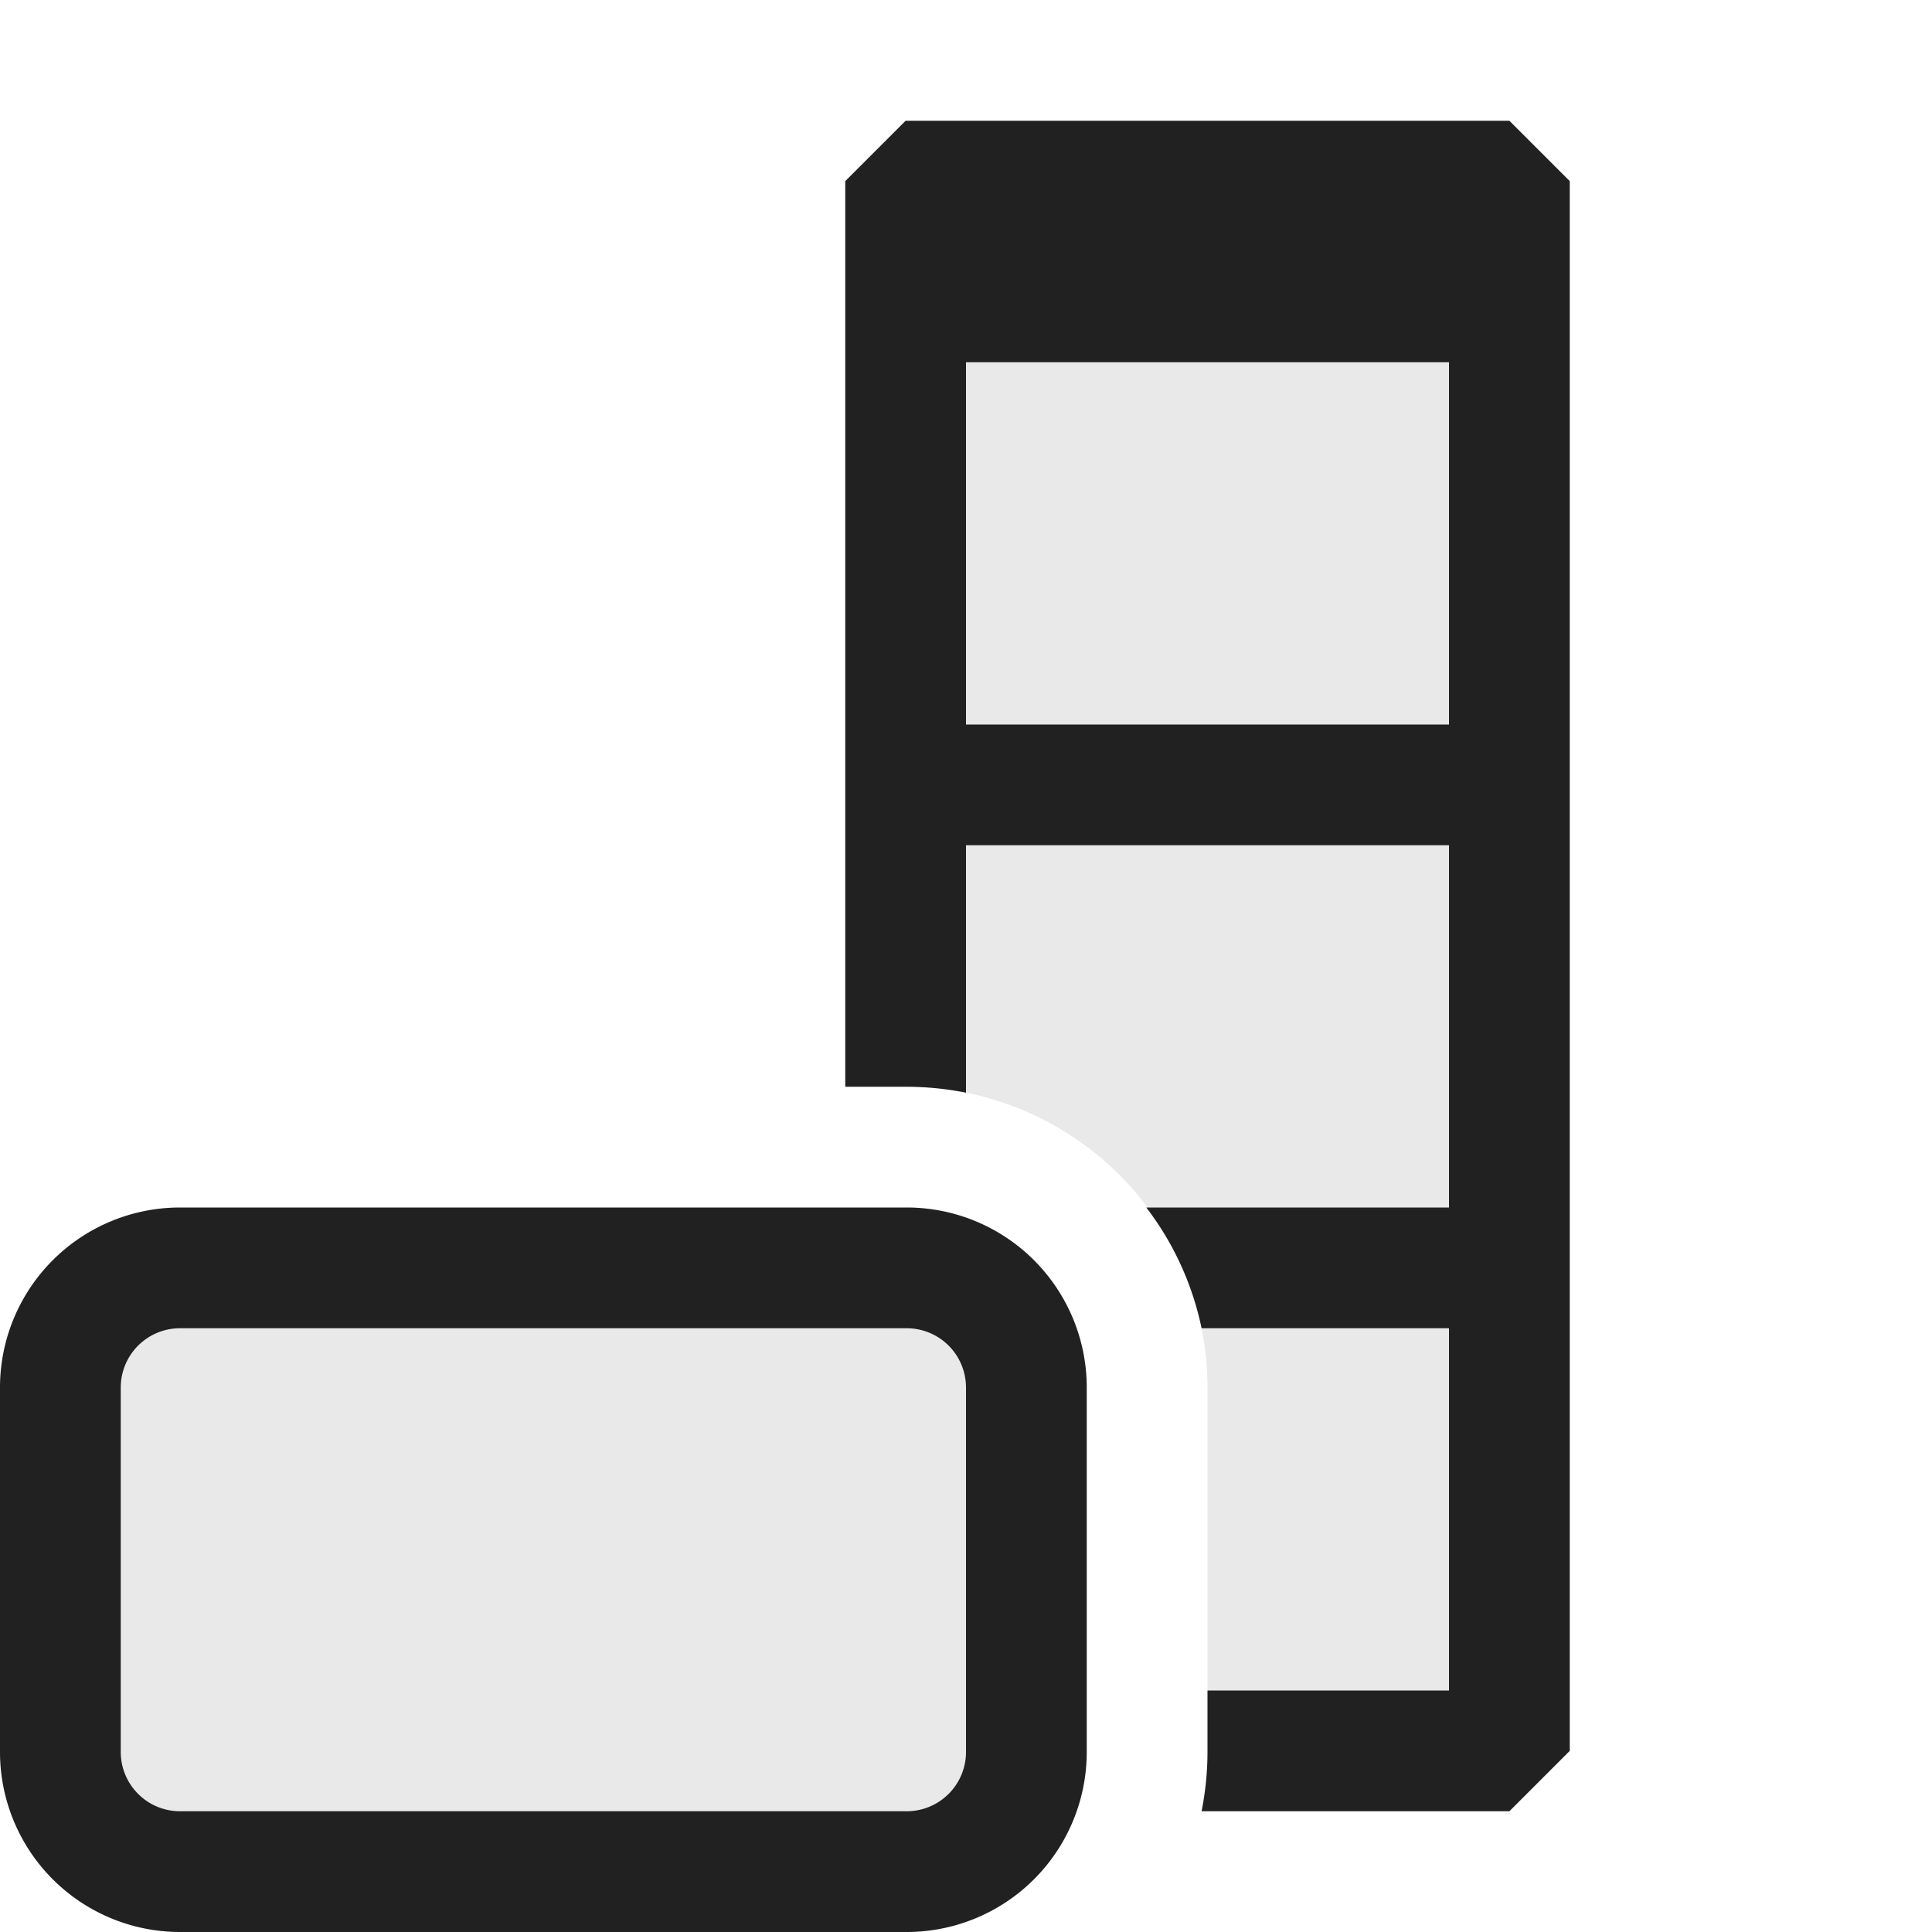 <svg xmlns="http://www.w3.org/2000/svg" viewBox="0 0 16 16">
  <defs>
    <style>.canvas{fill: none; opacity: 0;}.light-defaultgrey-10{fill: #212121; opacity: 0.1;}.light-defaultgrey{fill: #212121; opacity: 1;}</style>
  </defs>
  <title>IconLightColumnButton</title>
  <g id="canvas">
    <path class="canvas" d="M16,16H0V0H16Z" />
  </g>
  <g id="level-1">
    <path class="light-defaultgrey-10" d="M7.51,15.5H1.49a.992.992,0,0,1-.99-.99V11.49a.992.992,0,0,1,.99-.99H7.51a.992.992,0,0,1,.99.99v3.02A.992.992,0,0,1,7.51,15.5Z" />
    <path class="light-defaultgrey" d="M7.51,16H1.49A1.491,1.491,0,0,1,0,14.511V11.489A1.491,1.491,0,0,1,1.49,10H7.51A1.491,1.491,0,0,1,9,11.489v3.022A1.491,1.491,0,0,1,7.51,16ZM1.49,11a.491.491,0,0,0-.49.489v3.022A.491.491,0,0,0,1.49,15H7.51A.491.491,0,0,0,8,14.511V11.489A.491.491,0,0,0,7.51,11Z" />
    <path class="light-defaultgrey-10" d="M12.5,2.5v12H10V11.489A2.492,2.492,0,0,0,7.51,9H7.5V2.5Z" />
    <path class="light-defaultgrey" d="M12.5,1h-5L7,1.5V9h.51A2.552,2.552,0,0,1,8,9.049V7h4v3H9.493a2.473,2.473,0,0,1,.458,1H12v3H10v.511A2.542,2.542,0,0,1,9.951,15H12.5l.5-.5V1.5ZM12,6H8V3h4Z" />
  </g>
</svg>
